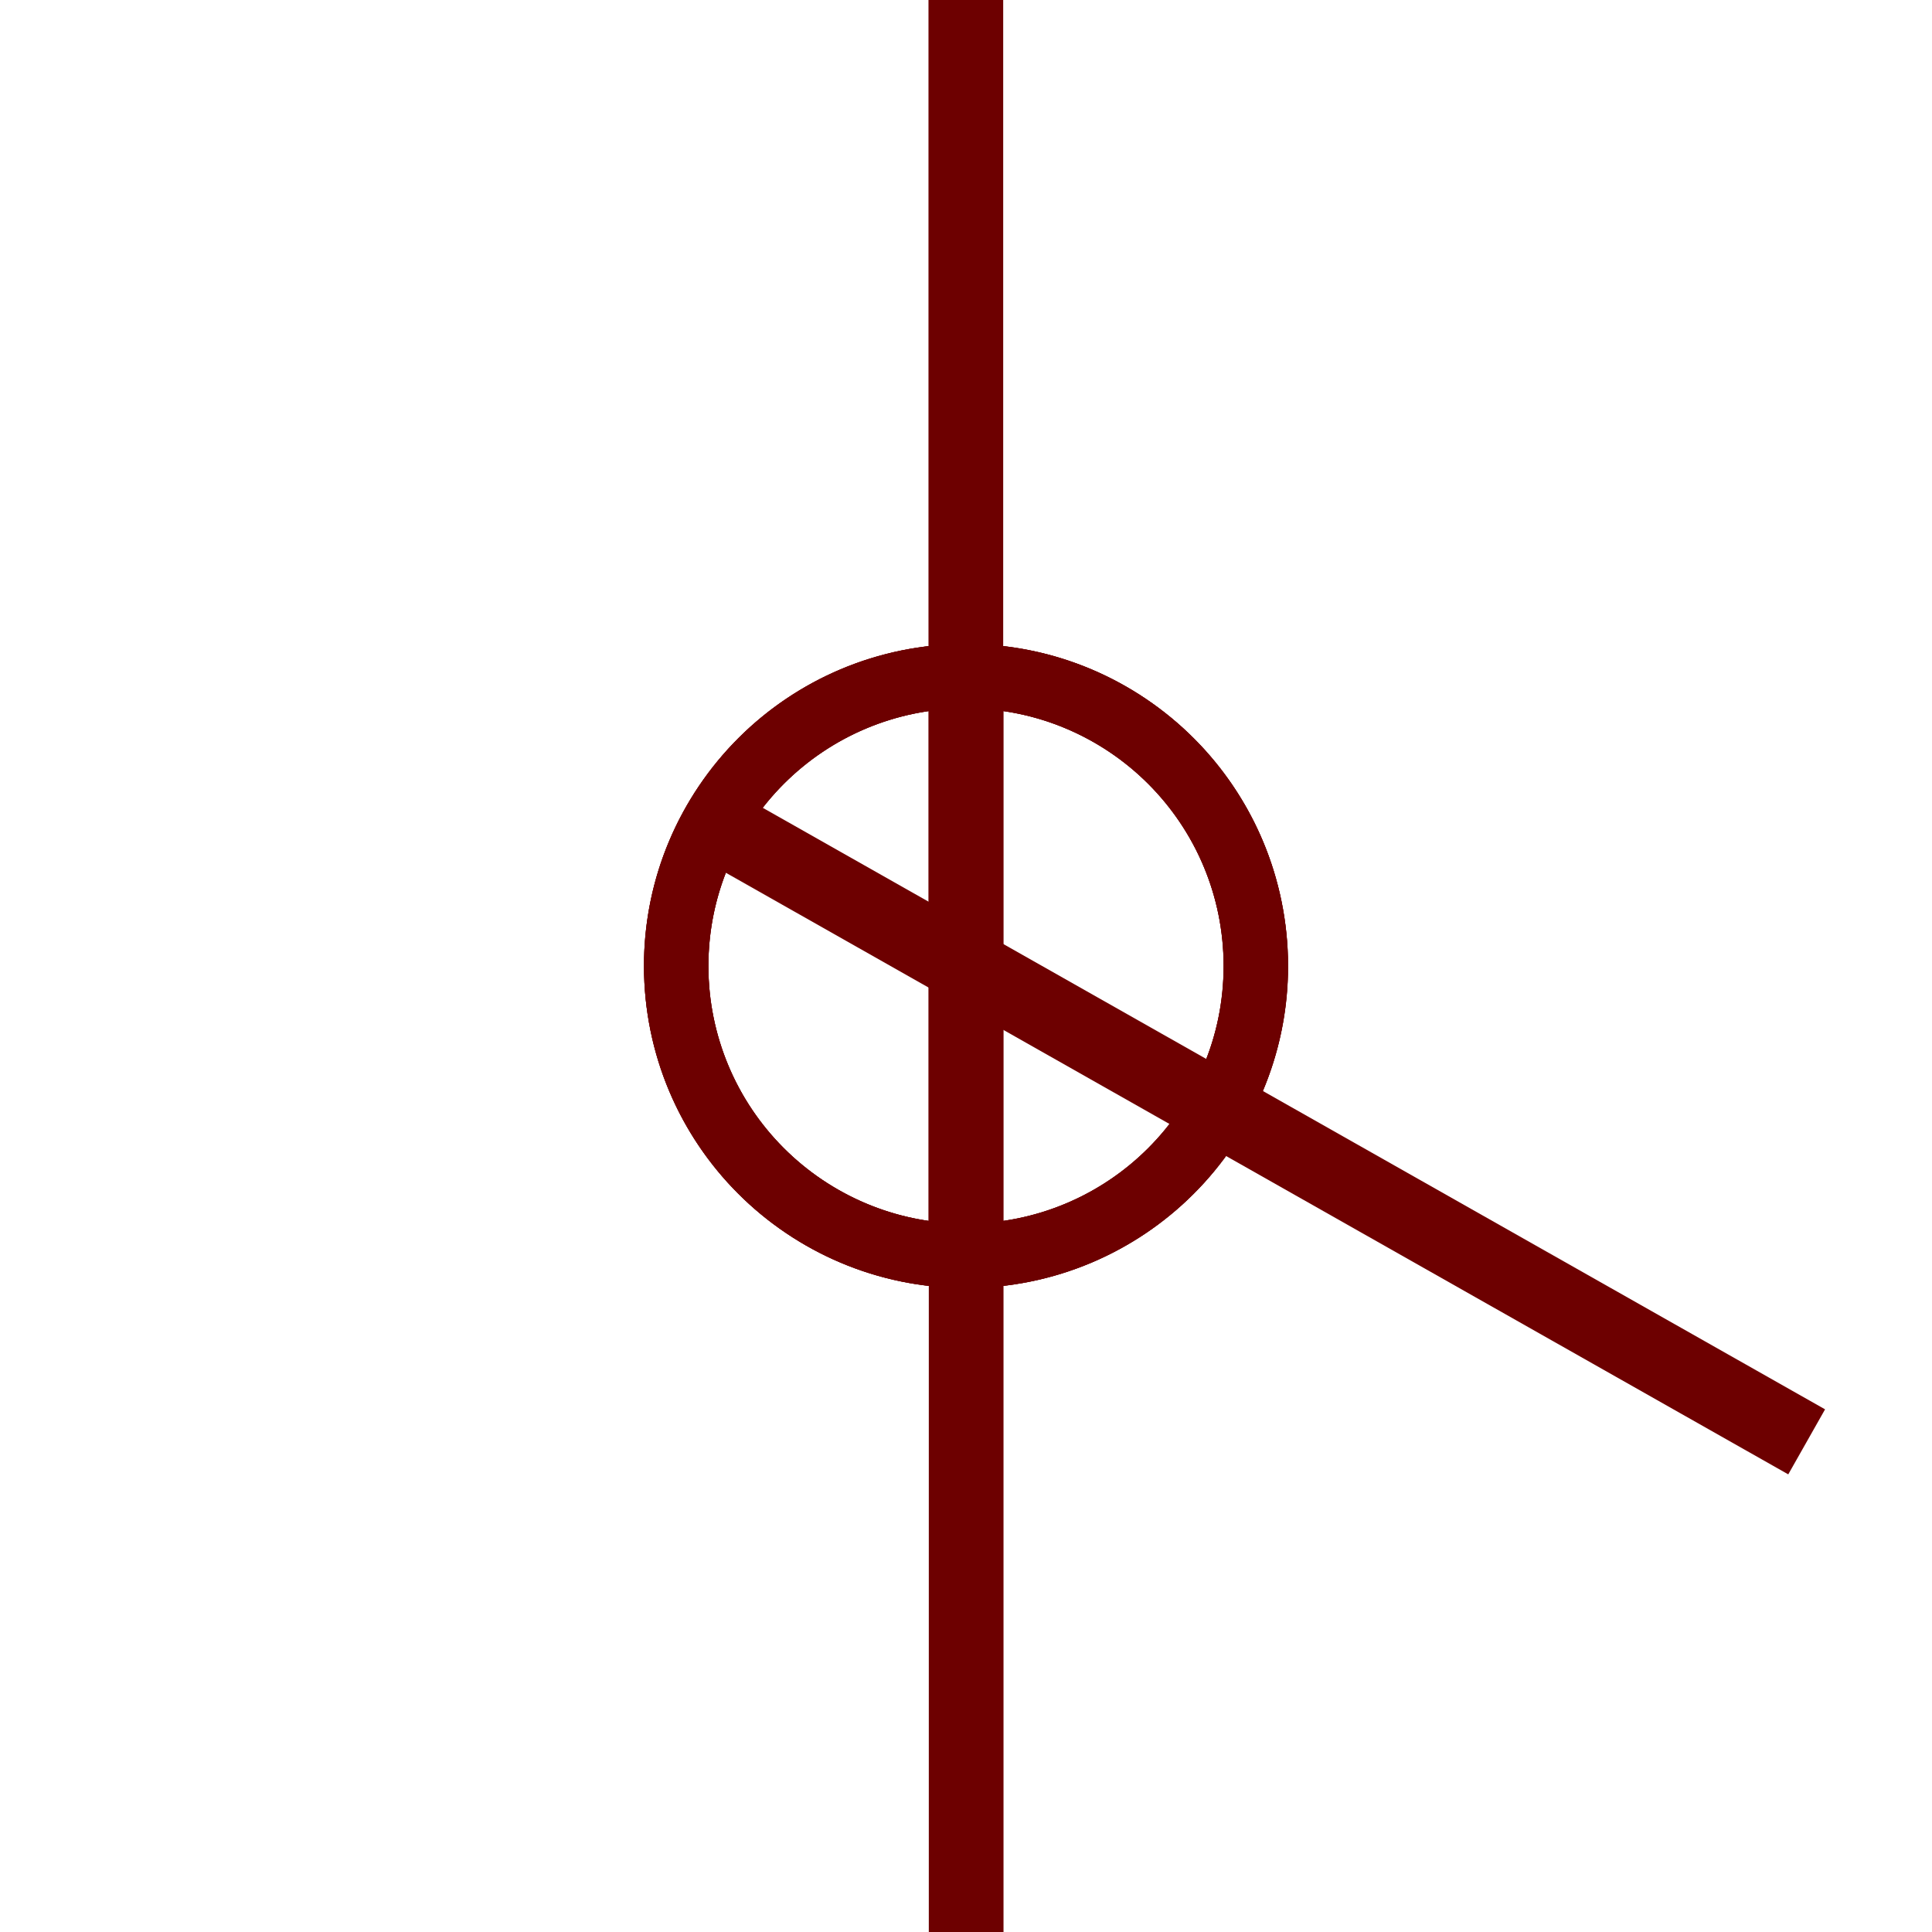 <svg xmlns="http://www.w3.org/2000/svg" xmlns:xlink="http://www.w3.org/1999/xlink" width="600" zoomAndPan="magnify" viewBox="0 0 450 450" height="600" preserveAspectRatio="xMidYMid meet" version="1.0"><defs><clipPath id="6758133193"><path d="M 216.262 0 L 233.738 0 L 233.738 288 L 216.262 288 Z M 216.262 0 " clip-rule="nonzero"/></clipPath><clipPath id="a50b42ced2"><path d="M 149.992 149.992 L 299.992 149.992 L 299.992 299.992 L 149.992 299.992 Z M 149.992 149.992 " clip-rule="nonzero"/></clipPath><clipPath id="ad1378abc3"><path d="M 165 186 L 426 186 L 426 344 L 165 344 Z M 165 186 " clip-rule="nonzero"/></clipPath><clipPath id="ef91dfd8e0"><path d="M 531.656 140.078 L 309.922 531.656 L -81.656 309.922 L 140.078 -81.656 Z M 531.656 140.078 " clip-rule="nonzero"/></clipPath><clipPath id="b1234aa962"><path d="M 531.656 140.078 L 309.922 531.656 L -81.656 309.922 L 140.078 -81.656 Z M 531.656 140.078 " clip-rule="nonzero"/></clipPath><clipPath id="5da2ab2da2"><path d="M 531.656 140.078 L 309.922 531.656 L -81.656 309.922 L 140.078 -81.656 Z M 531.656 140.078 " clip-rule="nonzero"/></clipPath><clipPath id="e1a5023a2f"><path d="M 425.223 328.035 L 416.355 343.699 L 165.746 201.789 L 174.613 186.125 Z M 425.223 328.035 " clip-rule="nonzero"/></clipPath><clipPath id="883a68f9db"><path d="M 425.094 328.262 L 416.484 343.473 L 165.875 201.562 L 174.484 186.352 Z M 425.094 328.262 " clip-rule="nonzero"/></clipPath><clipPath id="91c3744821"><path d="M 149 149 L 301 149 L 301 301 L 149 301 Z M 149 149 " clip-rule="nonzero"/></clipPath><clipPath id="ba1a8be173"><path d="M 531.656 140.078 L 309.922 531.656 L -81.656 309.922 L 140.078 -81.656 Z M 531.656 140.078 " clip-rule="nonzero"/></clipPath><clipPath id="6e038a68bf"><path d="M 531.656 140.078 L 309.922 531.656 L -81.656 309.922 L 140.078 -81.656 Z M 531.656 140.078 " clip-rule="nonzero"/></clipPath><clipPath id="286eaff961"><path d="M 531.656 140.078 L 309.922 531.656 L -81.656 309.922 L 140.078 -81.656 Z M 531.656 140.078 " clip-rule="nonzero"/></clipPath><clipPath id="94ec79ea49"><path d="M 328.582 196.316 L 254.176 327.711 L 122.781 253.309 L 197.184 121.91 Z M 328.582 196.316 " clip-rule="nonzero"/></clipPath><clipPath id="94a90d60ed"><path d="M 327.23 196.691 L 253.316 327.215 L 122.793 253.305 L 196.703 122.777 Z M 327.23 196.691 " clip-rule="nonzero"/></clipPath><clipPath id="57a9e9d133"><path d="M 216.262 162 L 233.738 162 L 233.738 450 L 216.262 450 Z M 216.262 162 " clip-rule="nonzero"/></clipPath><clipPath id="81462a11cb"><path d="M 150.008 150.008 L 300.008 150.008 L 300.008 300.008 L 150.008 300.008 Z M 150.008 150.008 " clip-rule="nonzero"/></clipPath></defs><g clip-path="url(#6758133193)"><path fill="#6d0000" d="M 216.262 0 L 233.664 0 L 233.664 287.93 L 216.262 287.93 Z M 216.262 0 " fill-opacity="1" fill-rule="nonzero"/></g><g clip-path="url(#a50b42ced2)"><path fill="#6d0000" d="M 224.992 149.992 C 183.555 149.992 149.992 183.555 149.992 224.992 C 149.992 266.43 183.555 299.992 224.992 299.992 C 266.43 299.992 299.992 266.43 299.992 224.992 C 299.992 183.555 266.43 149.992 224.992 149.992 Z M 224.992 284.992 C 191.844 284.992 164.992 258.145 164.992 224.992 C 164.992 191.844 191.844 164.992 224.992 164.992 C 258.145 164.992 284.992 191.844 284.992 224.992 C 284.992 258.145 258.145 284.992 224.992 284.992 Z M 224.992 284.992 " fill-opacity="1" fill-rule="nonzero"/></g><g clip-path="url(#ad1378abc3)"><g clip-path="url(#ef91dfd8e0)"><g clip-path="url(#b1234aa962)"><g clip-path="url(#5da2ab2da2)"><g clip-path="url(#e1a5023a2f)"><g clip-path="url(#883a68f9db)"><path fill="#6d0000" d="M 425.094 328.262 L 416.52 343.406 L 165.973 201.531 L 174.547 186.387 Z M 425.094 328.262 " fill-opacity="1" fill-rule="nonzero"/></g></g></g></g></g></g><g clip-path="url(#91c3744821)"><g clip-path="url(#ba1a8be173)"><g clip-path="url(#6e038a68bf)"><g clip-path="url(#286eaff961)"><g clip-path="url(#94ec79ea49)"><g clip-path="url(#94a90d60ed)"><path fill="#6d0000" d="M 290.273 261.953 C 310.691 225.895 298.023 180.152 261.965 159.734 C 225.91 139.316 180.164 151.984 159.746 188.043 C 139.328 224.098 151.996 269.844 188.055 290.262 C 224.113 310.68 269.855 298.012 290.273 261.953 Z M 172.801 195.434 C 189.133 166.586 225.727 156.449 254.574 172.785 C 283.422 189.121 293.555 225.715 277.223 254.562 C 260.887 283.41 224.293 293.543 195.445 277.207 C 166.598 260.871 156.465 224.281 172.801 195.434 Z M 172.801 195.434 " fill-opacity="1" fill-rule="nonzero"/></g></g></g></g></g></g><g clip-path="url(#57a9e9d133)"><path fill="#6d0000" d="M 233.738 450 L 216.336 450 L 216.336 162.07 L 233.738 162.07 Z M 233.738 450 " fill-opacity="1" fill-rule="nonzero"/></g><g clip-path="url(#81462a11cb)"><path fill="#6d0000" d="M 225.008 300.008 C 266.445 300.008 300.008 266.445 300.008 225.008 C 300.008 183.57 266.445 150.008 225.008 150.008 C 183.57 150.008 150.008 183.57 150.008 225.008 C 150.008 266.445 183.57 300.008 225.008 300.008 Z M 225.008 165.008 C 258.156 165.008 285.008 191.855 285.008 225.008 C 285.008 258.156 258.156 285.008 225.008 285.008 C 191.855 285.008 165.008 258.156 165.008 225.008 C 165.008 191.855 191.855 165.008 225.008 165.008 Z M 225.008 165.008 " fill-opacity="1" fill-rule="nonzero"/></g></svg>